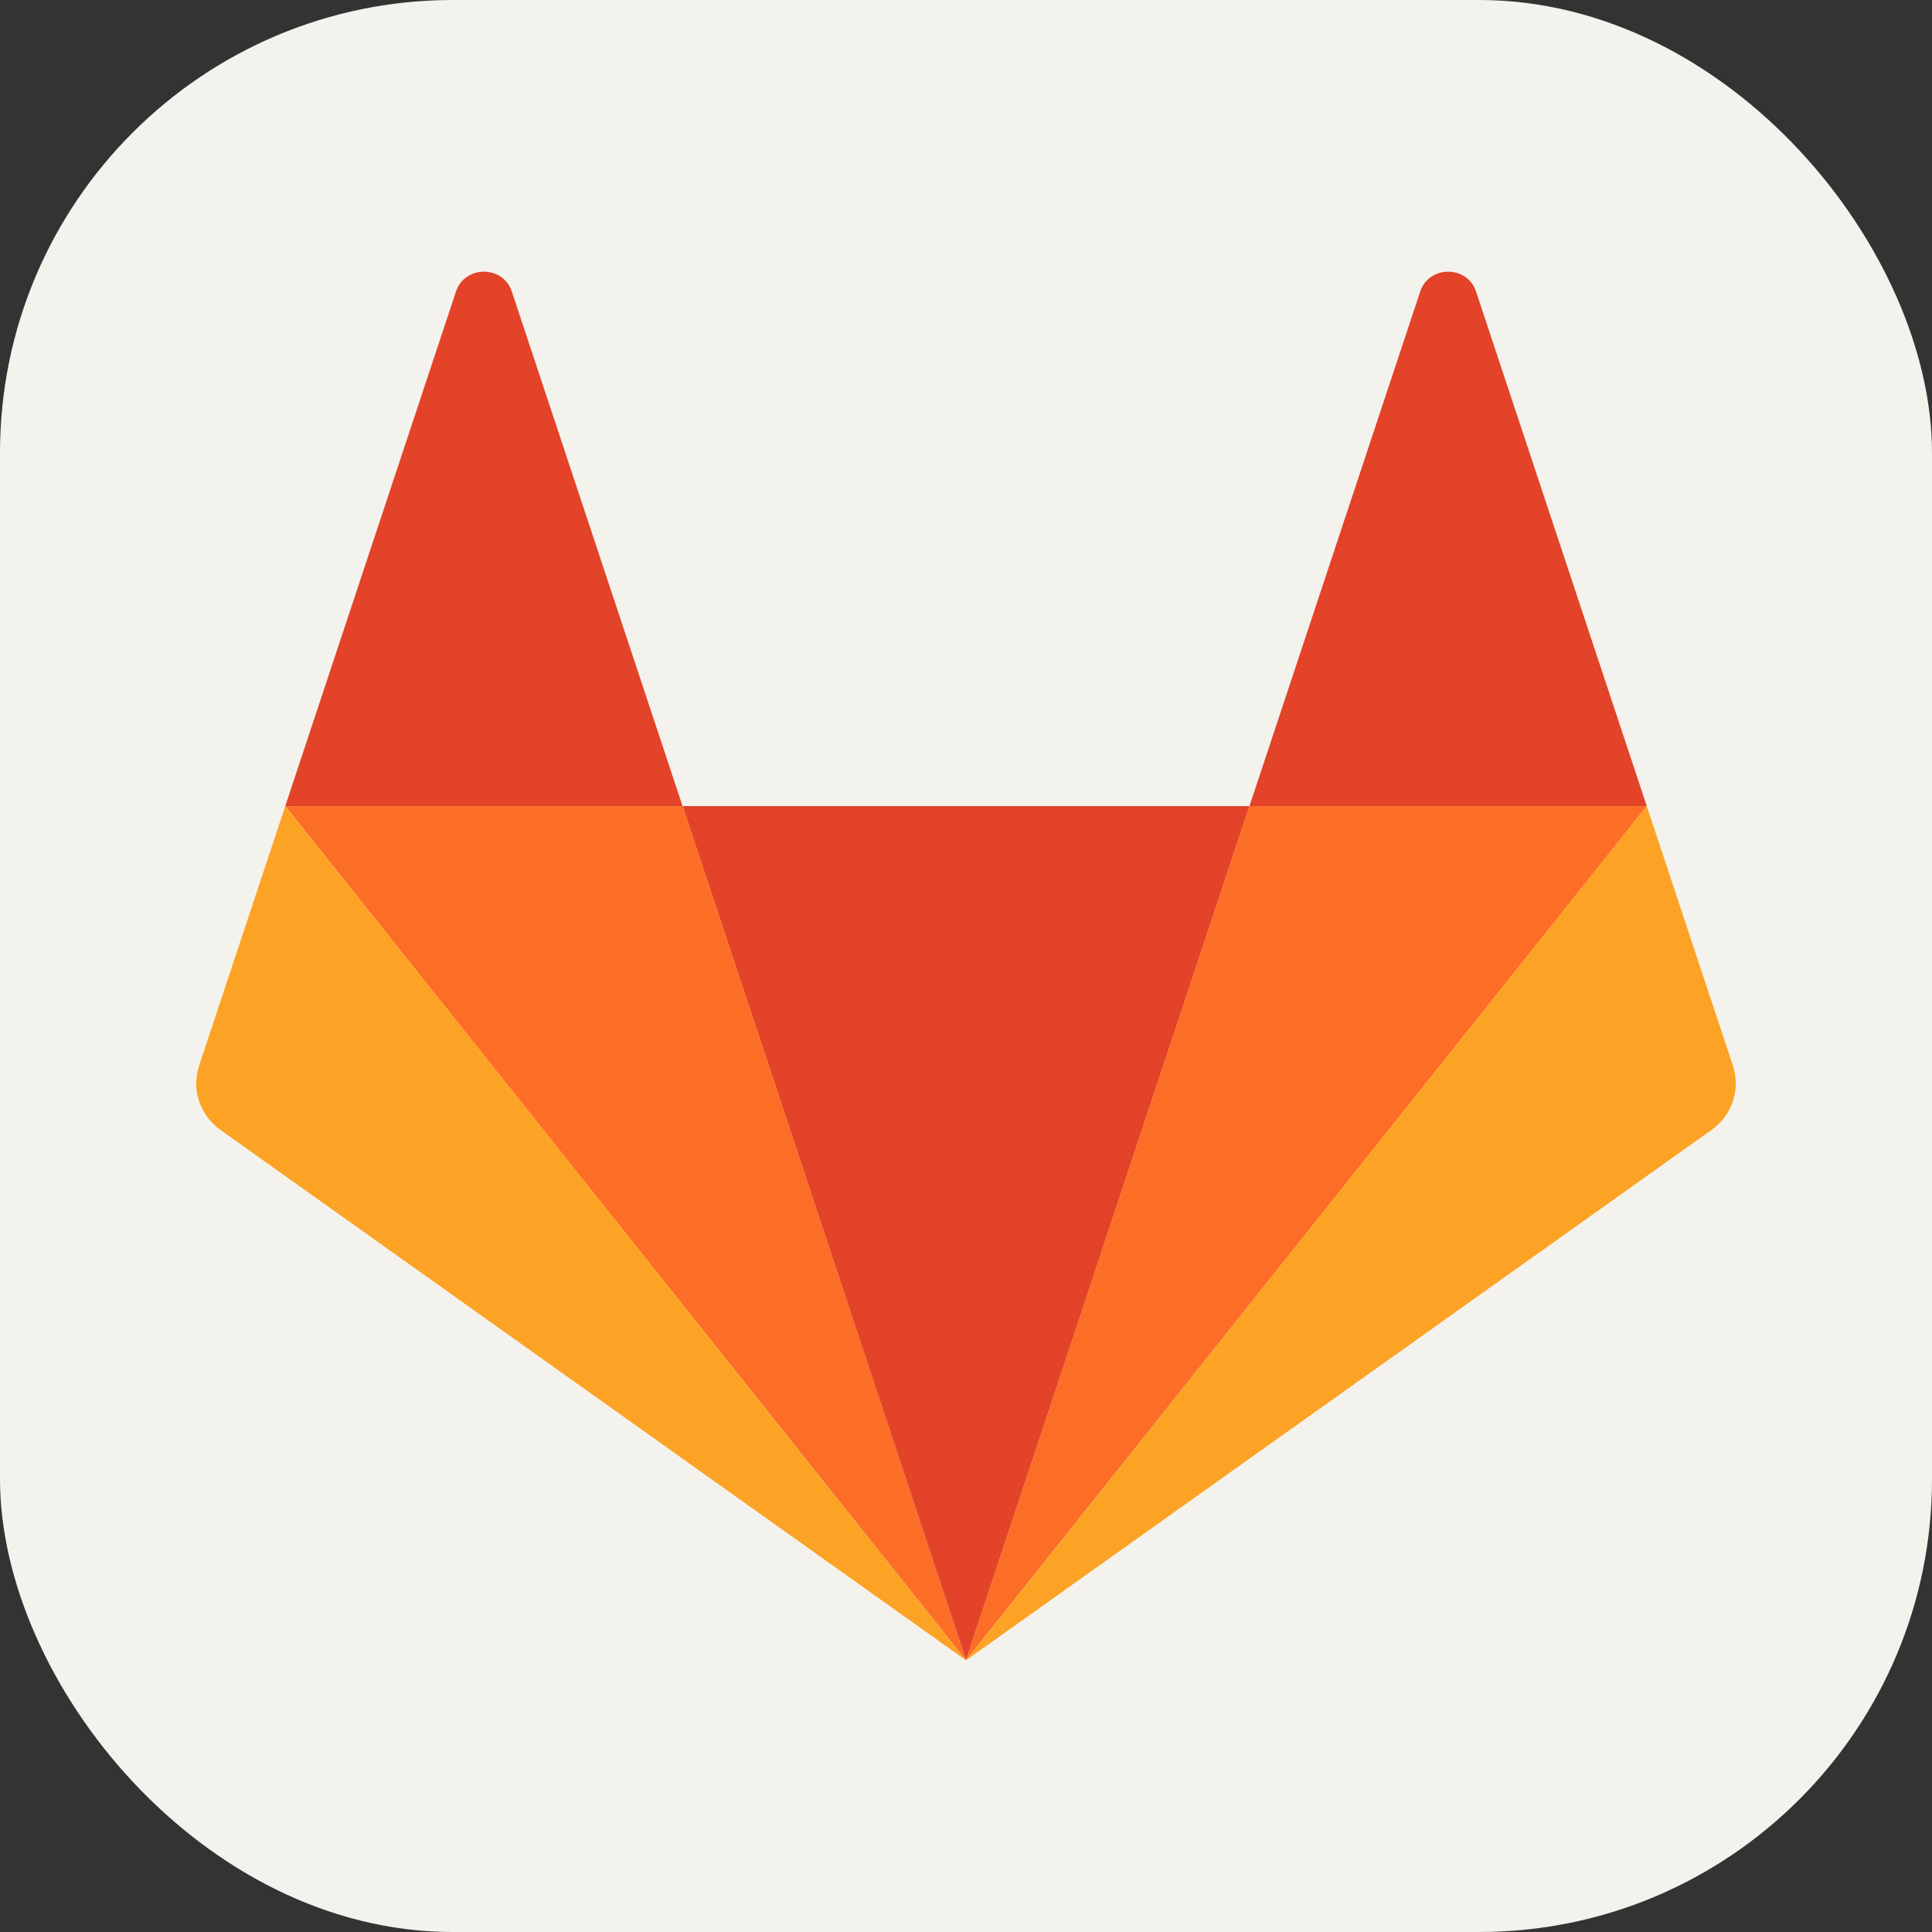 <svg width="256" height="256" viewBox="0 0 256 256" fill="none" xmlns="http://www.w3.org/2000/svg">
<rect x="0" y="0" width="256" height="256" fill="#333333" stroke="none"/>
<rect width="256" height="256" rx="60" fill="#F4F2ED"/>
<path d="M 128 220 L 165.562 106.808 L 90.442 106.808 L 128 219.996 L 128 220 Z" fill="#E24329"/>
<path d="M 128 220 L 90.442 106.808 L 37.801 106.808 L 128 219.996 L 128 220 Z" fill="#FC6D26"/>
<path d="M 37.801 106.805 L 26.383 141.205 C 25.34 144.341 26.477 147.779 29.205 149.718 L 128 220 L 37.801 106.808 L 37.801 106.805 Z" fill="#FCA326"/>
<path d="M 37.801 106.805 L 90.442 106.805 L 67.818 38.629 C 66.654 35.123 61.583 35.123 60.421 38.629 L 37.801 106.808 L 37.801 106.805 Z" fill="#E24329"/>
<path d="M 128 220 L 165.562 106.808 L 218.205 106.808 L 128 219.996 L 128 220 Z" fill="#FC6D26"/>
<path d="M 218.203 106.805 L 229.619 141.205 C 230.66 144.341 229.519 147.779 226.795 149.718 L 128 220 L 218.203 106.808 L 218.203 106.805 Z" fill="#FCA326"/>
<path d="M 218.203 106.805 L 165.563 106.805 L 188.185 38.63 C 189.35 35.124 194.42 35.124 195.582 38.63 L 218.206 106.808 L 218.203 106.805 Z" fill="#E24329"/>
</svg>